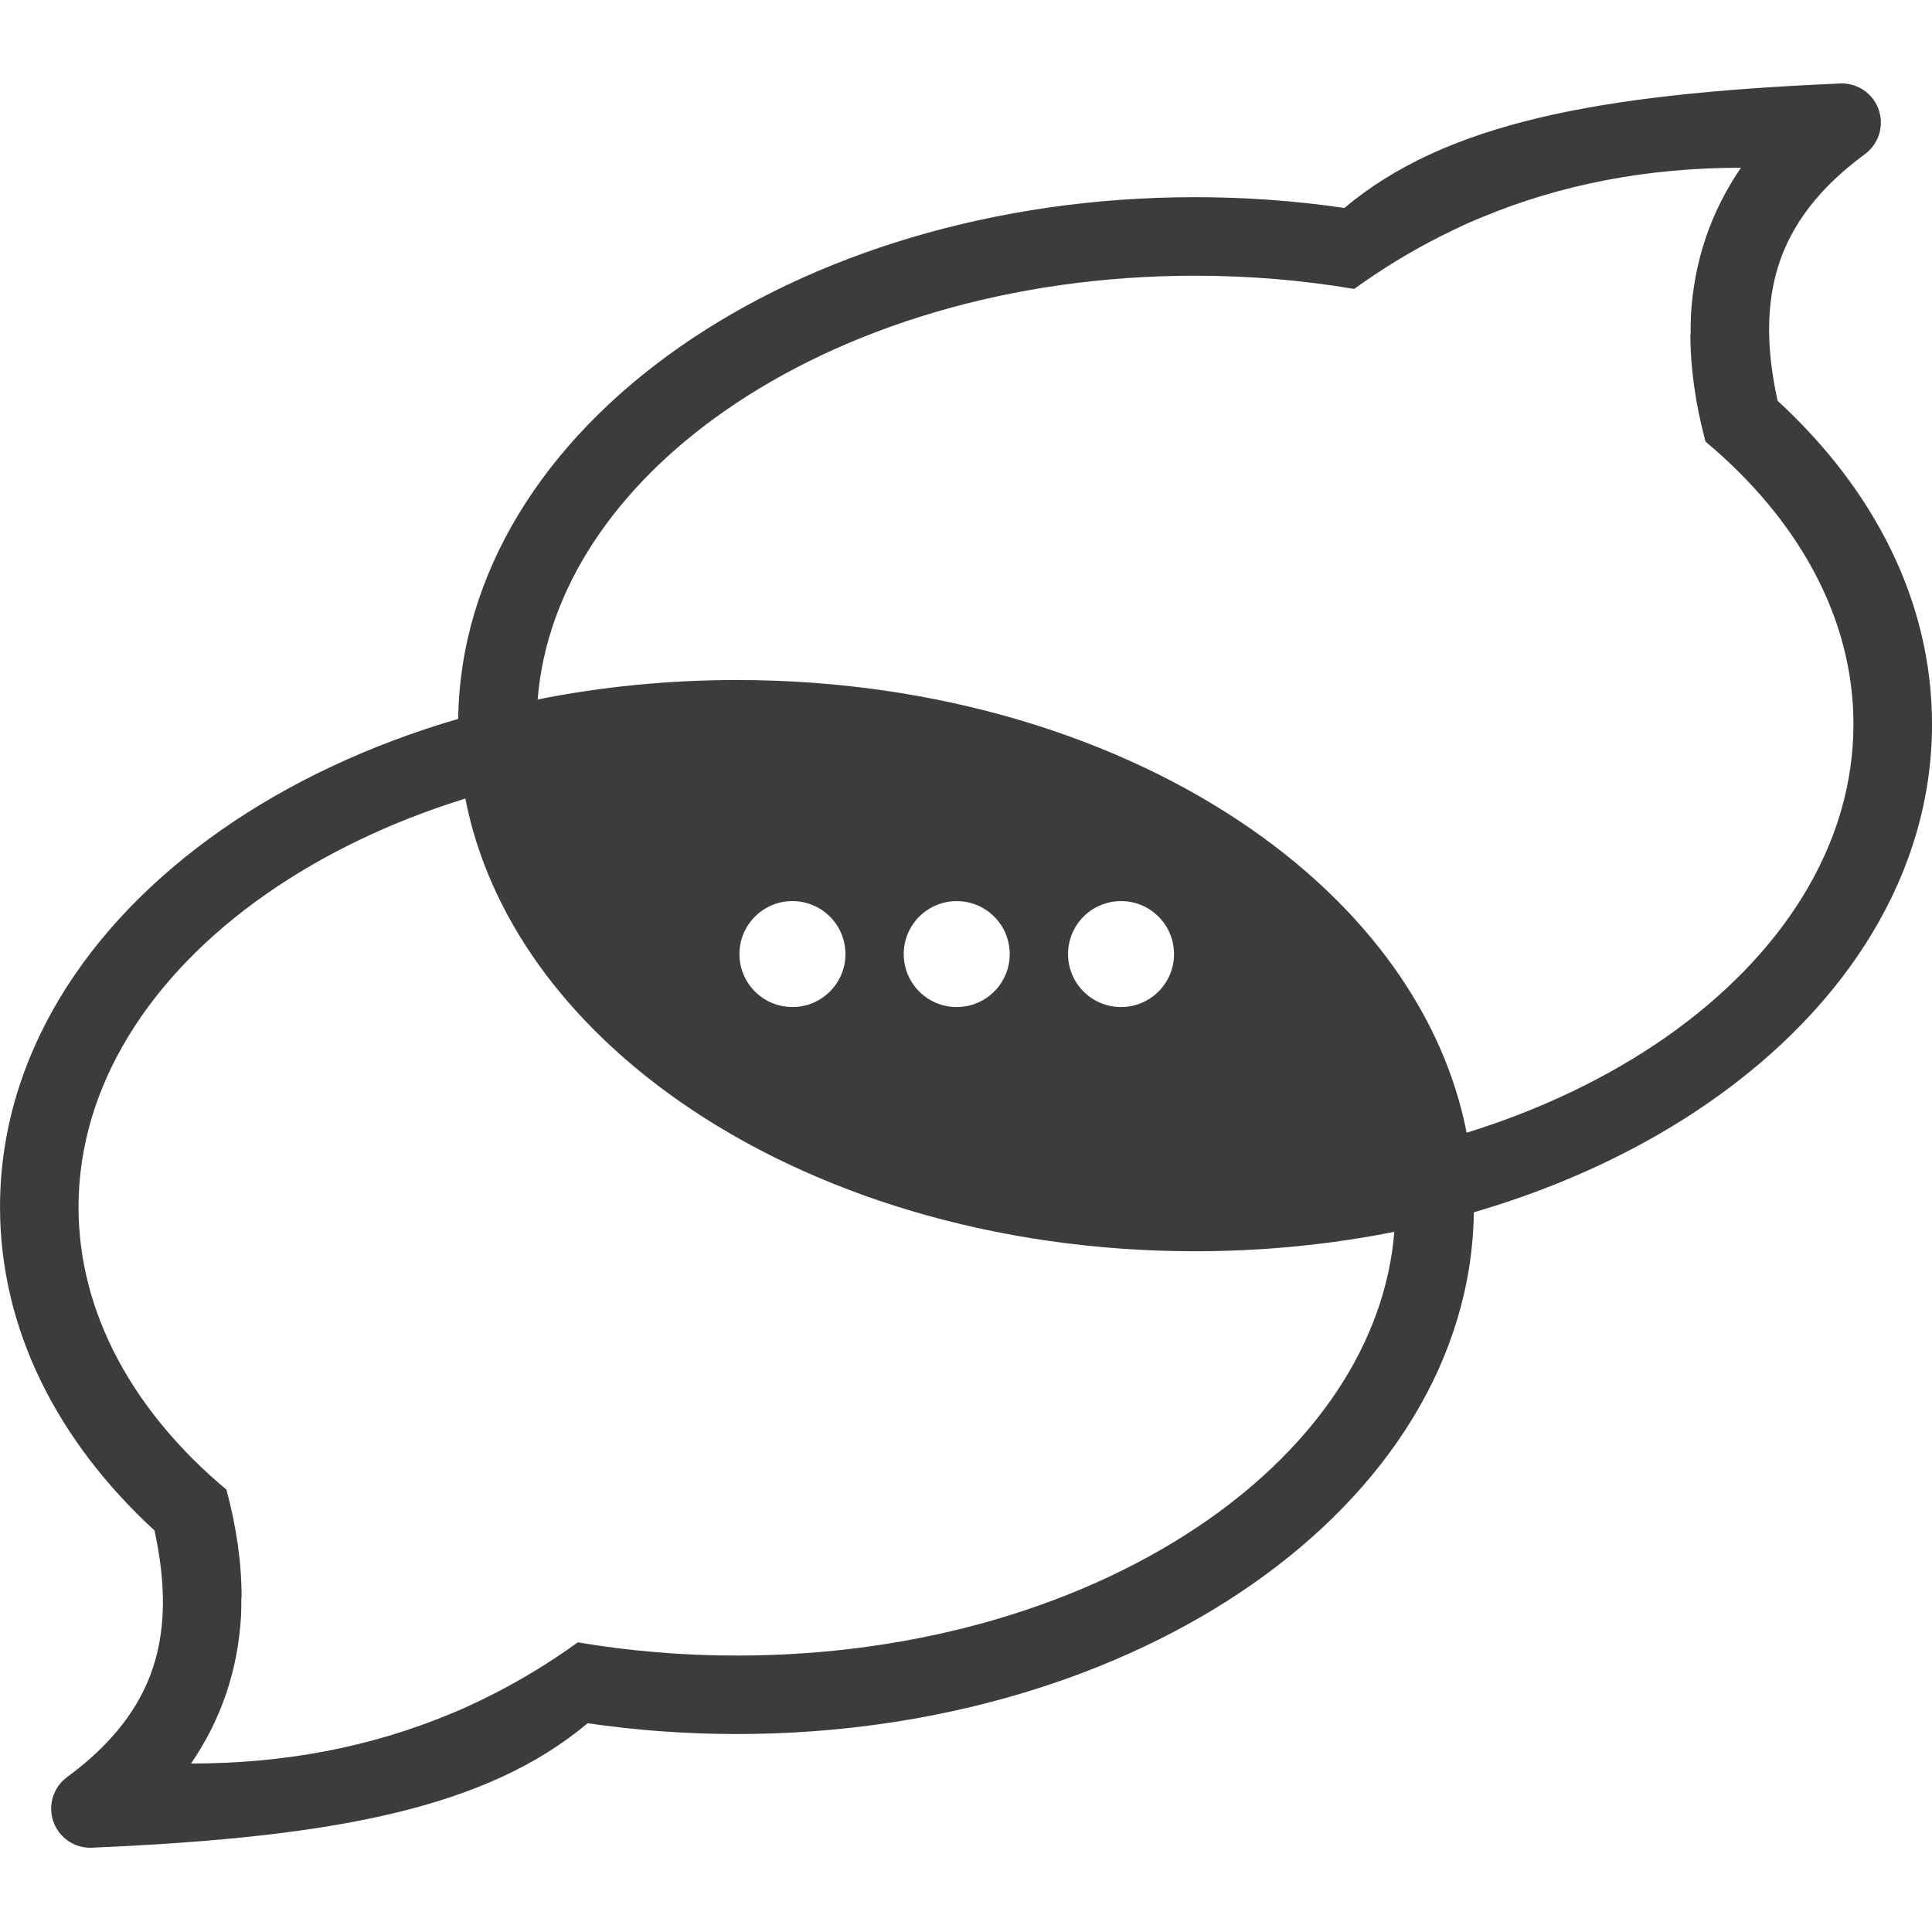 <svg xmlns="http://www.w3.org/2000/svg" xmlns:xlink="http://www.w3.org/1999/xlink" width="500" zoomAndPan="magnify" viewBox="0 0 375 375" height="500" preserveAspectRatio="xMidYMid meet" version="1.0"><defs><clipPath id="efaca0478d"><path d="M 0 16.055 L 375 16.055 L 375 358.805 L 0 358.805 Z M 0 16.055 " clip-rule="nonzero"/></clipPath></defs><g clip-path="url(#efaca0478d)"><path fill="#3c3c3d" d="M 185.699 195.469 C 180.02 195.469 175.414 190.867 175.414 185.188 C 175.414 179.508 180.02 174.906 185.699 174.906 C 191.383 174.906 195.988 179.508 195.988 185.188 C 195.988 190.867 191.383 195.469 185.699 195.469 Z M 328.156 64.781 C 328.137 64.77 328.125 64.758 328.105 64.746 C 328.09 71.363 329.066 78.352 331.043 85.719 C 348.973 100.723 359.754 119.855 359.754 140.57 C 359.754 164.094 345.848 185.578 323.367 201.297 C 312.312 209.023 299.215 215.348 284.676 219.863 C 280.191 196.926 265.148 176.508 243.137 161.121 C 217.395 143.121 181.996 131.992 143.039 131.992 C 129.641 131.992 116.668 133.309 104.359 135.766 C 106.109 114.133 119.609 94.488 140.551 79.848 C 163.82 63.578 196.129 53.516 231.957 53.516 C 242.609 53.516 252.953 54.406 262.84 56.086 C 263.445 55.648 264.051 55.219 264.664 54.793 C 270.227 50.922 276.004 47.555 281.988 44.695 C 282.266 44.559 282.547 44.426 282.828 44.297 C 284.348 43.559 285.926 42.859 287.57 42.199 C 303.008 35.766 319.789 32.551 337.918 32.562 C 332.039 41.137 328.805 50.707 328.207 61.266 C 328.156 62.43 328.141 63.602 328.156 64.781 Z M 46.84 310.078 C 46.859 310.09 46.875 310.102 46.891 310.113 C 46.906 303.496 45.93 296.508 43.953 289.145 C 26.023 274.137 15.242 255.004 15.242 234.289 C 15.242 210.77 29.148 189.281 51.629 173.566 C 62.684 165.836 75.781 159.508 90.32 154.996 C 94.805 177.934 109.848 198.352 131.859 213.738 C 157.602 231.738 193 242.867 231.957 242.867 C 245.355 242.867 258.328 241.551 270.637 239.094 C 268.887 260.73 255.387 280.375 234.445 295.016 C 211.176 311.281 178.867 321.344 143.039 321.344 C 132.387 321.344 122.043 320.453 112.156 318.777 C 111.551 319.211 110.945 319.645 110.332 320.066 C 104.77 323.941 98.992 327.305 93.008 330.168 C 92.73 330.301 92.449 330.434 92.168 330.562 C 90.648 331.301 89.07 332 87.426 332.66 C 71.988 339.098 55.207 342.309 37.078 342.297 C 42.957 333.723 46.191 324.152 46.789 313.594 C 46.84 312.43 46.855 311.258 46.84 310.078 Z M 153.809 174.902 C 159.492 174.902 164.098 179.504 164.098 185.184 C 164.098 190.863 159.492 195.465 153.809 195.465 C 148.129 195.465 143.523 190.863 143.523 185.184 C 143.523 179.504 148.129 174.902 153.809 174.902 Z M 217.59 195.465 C 211.91 195.465 207.305 190.863 207.305 185.184 C 207.305 179.504 211.91 174.902 217.59 174.902 C 223.273 174.902 227.879 179.504 227.879 185.184 C 227.879 190.863 223.273 195.465 217.59 195.465 Z M 114.066 334.477 C 123.43 335.852 133.117 336.574 143.043 336.574 C 182 336.574 217.398 325.445 243.141 307.445 C 269.355 289.121 285.688 263.66 286.07 235.309 C 303.367 230.266 318.969 222.891 332.066 213.73 C 358.598 195.184 375.004 169.332 375.004 140.566 C 375.004 116.828 363.828 95.074 345.012 77.773 C 344.992 77.652 344.969 77.535 344.945 77.418 C 342.887 67.809 342.727 59.066 345.285 51.25 C 347.801 43.551 353.086 36.453 361.969 29.926 C 365.355 27.445 366.09 22.688 363.609 19.301 C 361.977 17.078 359.363 15.996 356.805 16.223 C 333.184 17.246 314.156 19.18 298.586 22.898 C 282.902 26.645 270.695 32.191 260.941 40.367 C 251.578 38.992 241.891 38.27 231.965 38.27 C 193.008 38.27 157.609 49.398 131.863 67.398 C 105.652 85.727 89.32 111.188 88.934 139.535 C 71.641 144.578 56.039 151.953 42.941 161.113 C 16.41 179.66 0.004 205.512 0.004 234.277 C 0.004 258.016 11.18 279.77 29.996 297.074 C 30.016 297.191 30.039 297.309 30.059 297.43 C 32.121 307.035 32.281 315.777 29.723 323.598 C 27.207 331.293 21.922 338.395 13.039 344.918 C 9.652 347.398 8.918 352.156 11.398 355.543 C 13.031 357.766 15.645 358.848 18.203 358.621 C 41.824 357.598 60.852 355.664 76.422 351.945 C 92.105 348.199 104.312 342.652 114.066 334.477 Z M 114.066 334.477 " fill-opacity="1" fill-rule="evenodd"/></g></svg>
